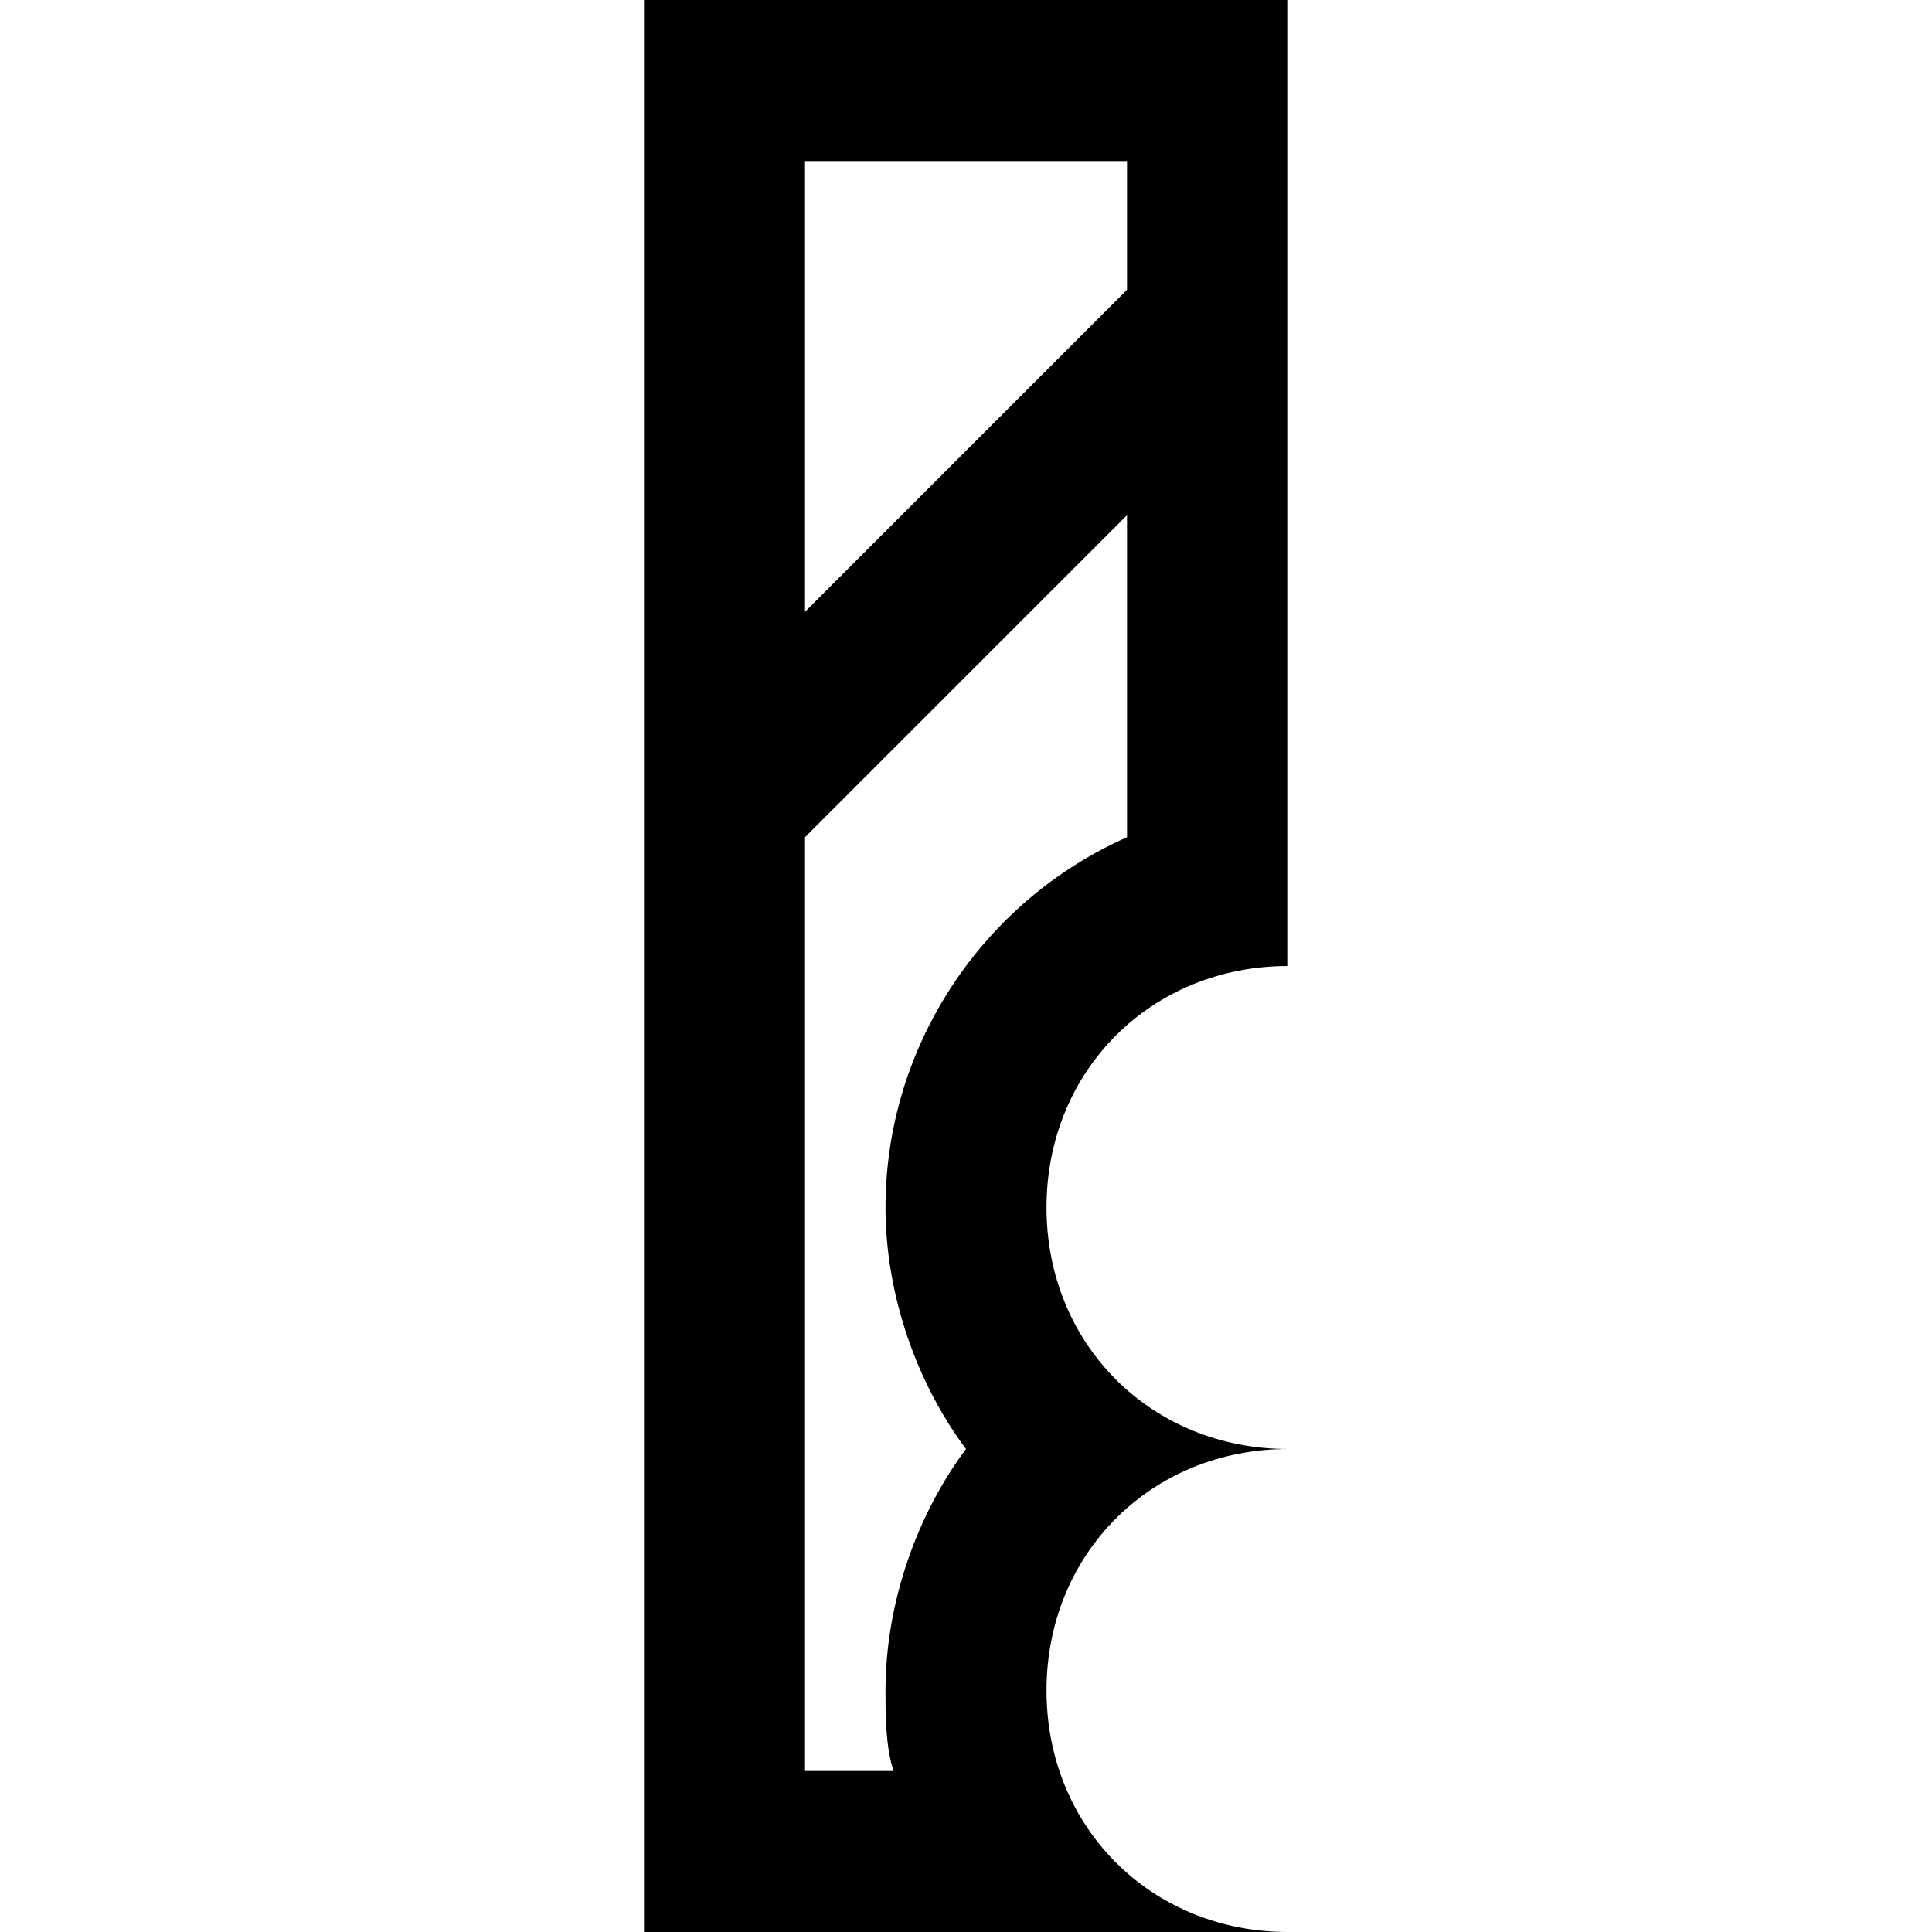 <?xml version="1.0" encoding="utf-8"?>
<!-- Generator: Adobe Illustrator 21.0.0, SVG Export Plug-In . SVG Version: 6.00 Build 0)  -->
<!DOCTYPE svg PUBLIC "-//W3C//DTD SVG 1.1//EN" "http://www.w3.org/Graphics/SVG/1.1/DTD/svg11.dtd">
<svg version="1.1" xmlns="http://www.w3.org/2000/svg" xmlns:xlink="http://www.w3.org/1999/xlink" x="0px" y="0px"
	 viewBox="0 0 24 24" enable-background="new 0 0 24 24" xml:space="preserve">
<g id="Layer_1">
	<path d="M16,12V0H8v24h8c-1.7,0-3-1.3-3-3s1.3-3,3-3c-1.7,0-3-1.3-3-3S14.3,12,16,12z M14,2v1.6l-4,4V2H14z M11,15
		c0,1.1,0.4,2.2,1,3c-0.6,0.8-1,1.9-1,3c0,0.3,0,0.7,0.1,1H10V10.4l4-4v4C12.2,11.2,11,13,11,15z"/>
</g>
<g id="Layer_2" display="none">
	<line display="inline" fill="none" stroke="#ED1C24" stroke-width="2" stroke-miterlimit="10" x1="9" y1="10" x2="15" y2="4"/>
	<g display="inline">
		<path fill="#ED1C24" d="M14,2v8.4c-1.8,0.8-3,2.5-3,4.6c0,1.1,0.4,2.2,1,3c-0.6,0.8-1,1.9-1,3c0,0.3,0,0.7,0.1,1H10V2H14 M16,0H8
			v24h8c-1.7,0-3-1.3-3-3s1.3-3,3-3c-1.7,0-3-1.3-3-3s1.3-3,3-3V0L16,0z"/>
	</g>
</g>
</svg>

